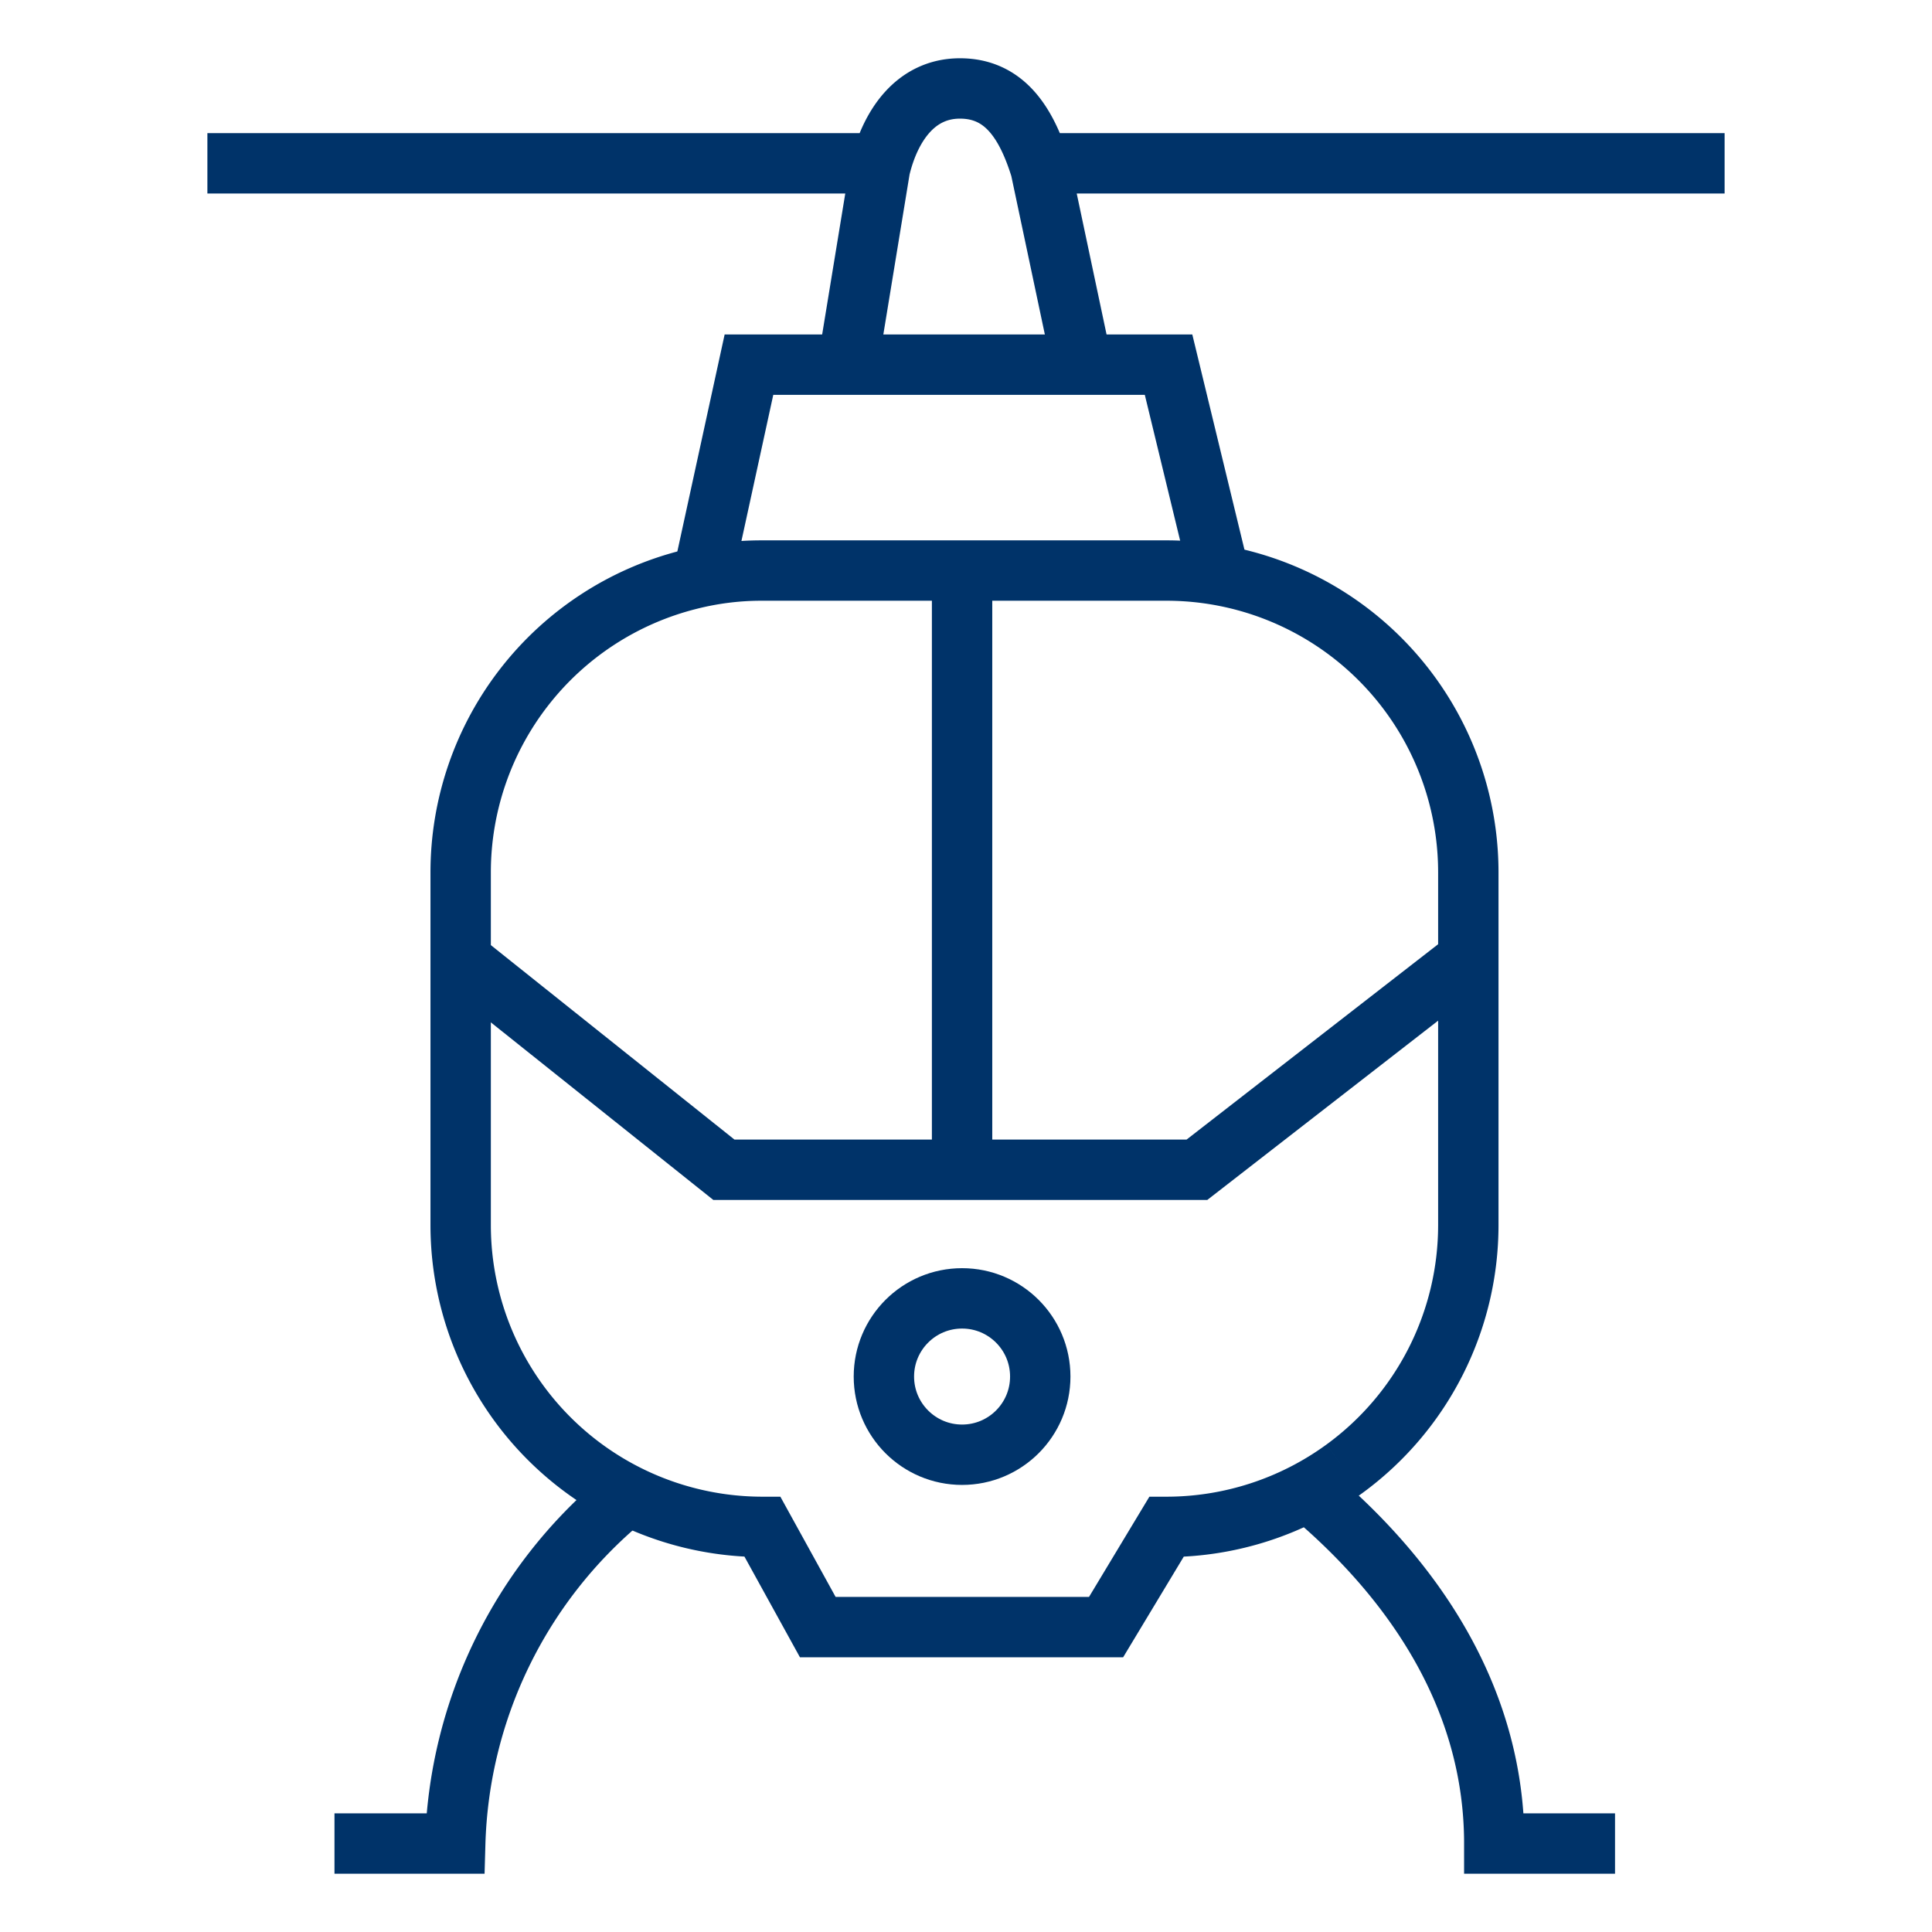<?xml version="1.0" encoding="UTF-8"?>
<svg xmlns="http://www.w3.org/2000/svg" data-name="Layer 1" viewBox="0 0 64 64"><path fill="none" stroke="#1d3763" stroke-miterlimit="10" stroke-width="2" d="M28.15 11.68l1-6.1c.34-1.42 1.18-2.65 2.65-2.65s2.2 1.13 2.67 2.65l1.27 6M57.13 5.41H34.78M29.22 5.41H6.87M44.53 48.66a10 10 0 0 0 4.11-8.08V28.9a10 10 0 0 0-10-10H25.26a9.69 9.69 0 0 0-2.43.3 10 10 0 0 0-7.57 9.7v11.68a10 10 0 0 0 10 10l1.83 3.32h9.55l2-3.32a10 10 0 0 0 5.89-1.92" style="stroke: #003369;"/><path fill="none" stroke="#1d3763" stroke-miterlimit="10" stroke-width="2" d="M23.25 19.24l1.56-7.16h13.9l1.66 6.85M15.26 31.79l8.72 6.96h15.67l8.82-6.85M31.87 19.13v19.51" style="stroke: #003369;"/><circle cx="31.87" cy="45.6" r="2.59" fill="none" stroke="#1d3763" stroke-miterlimit="10" stroke-width="2" style="stroke: #003369;"/><path fill="none" stroke="#1d3763" stroke-miterlimit="10" stroke-width="2" d="M43.85 49.84c3.21 2.84 5.65 6.62 5.65 11.23h4M20.63 49.66a15.41 15.41 0 0 0-5.55 11.41h-4" style="stroke: #003369;"/></svg>

